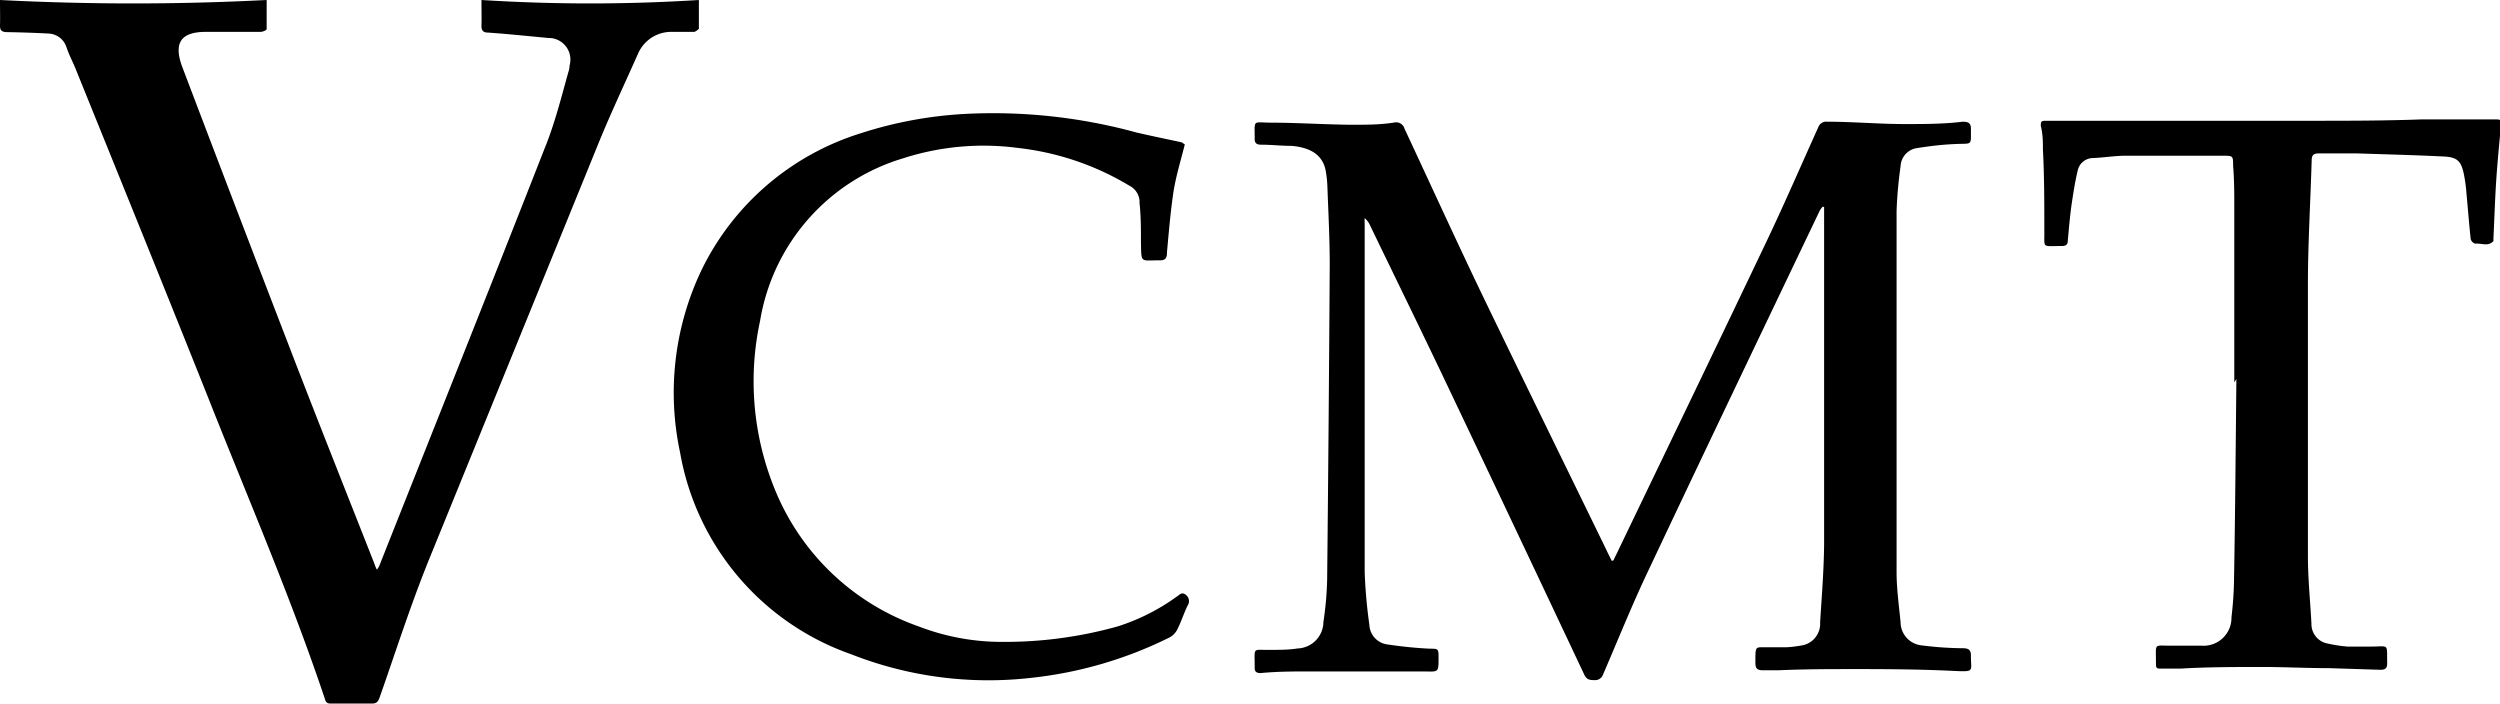 <svg viewBox="0 0 106.6 30" xmlns="http://www.w3.org/2000/svg"><g fill="#000"><path d="m68.8 23.89c.07-.16.16-.32.23-.48 2.12-4.41 4.24-8.8 6.34-13.21.75-1.58 1.44-3.18 2.16-4.77a.36.36 0 0 1 .39-.24c1.1 0 2.2.1 3.3.1.83 0 1.65 0 2.47-.1.26 0 .36.07.35.34 0 .69.06.58-.63.61s-1.1.09-1.64.17a.82.82 0 0 0 -.73.78 18.37 18.37 0 0 0 -.17 1.91q0 7.7 0 15.38c0 .72.1 1.43.17 2.14a1 1 0 0 0 .91 1 14.39 14.39 0 0 0 1.74.12c.26 0 .36.08.35.34 0 .64.17.67-.69.63-1.39-.07-2.78-.08-4.17-.08-1.11 0-2.22 0-3.33.05h-.4-.28c-.28 0-.32-.11-.32-.34 0-.64 0-.64.3-.64s.67 0 1 0a4.36 4.36 0 0 0 .62-.07.94.94 0 0 0 .84-1c.07-1.11.16-2.22.17-3.33 0-4.71 0-9.42 0-14.14v-.24h-.07a1 1 0 0 0 -.12.17c-2.44 5.11-4.89 10.22-7.31 15.35-.69 1.45-1.29 2.95-1.93 4.43a.35.35 0 0 1 -.35.23c-.19 0-.34 0-.45-.24q-2.94-6.24-5.9-12.46c-1.07-2.25-2.17-4.49-3.25-6.73a.83.83 0 0 0 -.21-.27 2.42 2.42 0 0 0 0 .25q0 7.42 0 14.84a21.36 21.36 0 0 0 .2 2.25.88.88 0 0 0 .78.84 17.78 17.78 0 0 0 1.79.18c.37 0 .38 0 .38.39 0 .64 0 .59-.64.58-1.59 0-3.18 0-4.77 0-.73 0-1.45 0-2.18.07-.19 0-.26-.07-.25-.26 0-.89-.11-.71.68-.73.39 0 .77 0 1.15-.06a1.14 1.14 0 0 0 1.1-1.13 14 14 0 0 0 .16-1.83q.07-6.7.11-13.41c0-1.11-.06-2.22-.1-3.33a4.93 4.93 0 0 0 -.07-.66c-.12-.66-.62-1-1.46-1.07-.43 0-.86-.05-1.29-.05-.22 0-.29-.08-.28-.29 0-.78-.09-.66.65-.65 1.16 0 2.33.08 3.5.09.61 0 1.22 0 1.83-.1a.37.37 0 0 1 .41.27c1.07 2.29 2.12 4.59 3.21 6.87 1.76 3.65 3.54 7.28 5.32 10.93.1.21.2.42.31.63z"/><path d="m0 0a110.37 110.37 0 0 0 11.37 0v1.24c0 .05-.17.12-.27.12-.77 0-1.55 0-2.33 0-1.08 0-1.37.49-1 1.49q2.43 6.4 4.88 12.75c1.09 2.82 2.21 5.63 3.32 8.45a1.38 1.38 0 0 0 .1.24.73.73 0 0 0 .11-.18c2.35-5.93 4.72-11.85 7.05-17.8.41-1 .7-2.14 1-3.22a1.07 1.07 0 0 0 .06-.31.92.92 0 0 0 -.9-1.16c-.86-.08-1.72-.17-2.57-.23-.23 0-.3-.1-.29-.32s0-.68 0-1.07a73.52 73.52 0 0 0 9.27 0v1.23s-.13.12-.2.13h-.92a1.54 1.54 0 0 0 -1.47.92c-.56 1.26-1.15 2.51-1.67 3.78q-3.64 8.94-7.26 17.83c-.78 1.93-1.41 3.91-2.1 5.87-.07.17-.13.24-.32.24-.57 0-1.13 0-1.7 0-.16 0-.26 0-.31-.21-1.47-4.38-3.31-8.62-5-12.9-1.85-4.64-3.73-9.27-5.6-13.89-.13-.33-.3-.64-.42-1a.84.84 0 0 0 -.76-.57c-.58-.03-1.17-.05-1.75-.06-.23 0-.33-.06-.32-.3s0-.69 0-1.07z"/><path d="m50.52 6.16c-.17.68-.37 1.32-.48 2-.13.86-.2 1.72-.28 2.59 0 .25-.06.36-.33.35-.81 0-.76.14-.78-.77 0-.56 0-1.11-.06-1.67a.78.78 0 0 0 -.43-.74 11.72 11.72 0 0 0 -4.74-1.61 11.17 11.17 0 0 0 -4.91.44 8.71 8.71 0 0 0 -6.1 6.93 12.18 12.18 0 0 0 .59 7.09 10.29 10.29 0 0 0 6.17 5.94 9.85 9.85 0 0 0 3.56.66 17.86 17.86 0 0 0 4.93-.66 8.87 8.87 0 0 0 2.53-1.28c.11-.07.21-.21.38-.06a.33.33 0 0 1 .07.45c-.16.33-.27.68-.43 1a.79.79 0 0 1 -.34.36 17.38 17.38 0 0 1 -5.87 1.72 16 16 0 0 1 -7.7-1 11.14 11.14 0 0 1 -7.3-8.6 12.14 12.14 0 0 1 .93-7.82 11.26 11.26 0 0 1 6.75-5.79 17.44 17.44 0 0 1 4.42-.83 23.15 23.15 0 0 1 7.36.79c.64.15 1.29.28 1.93.42z"/><path d="m95.27 16.3q0-3.73 0-7.48c0-.58 0-1.16-.05-1.75 0-.43 0-.43-.45-.43h-4.12c-.47 0-.94.08-1.41.1a.67.67 0 0 0 -.65.55c-.11.45-.18.92-.25 1.38s-.12 1.06-.17 1.6c0 .17-.09.22-.26.22-.89 0-.72.12-.74-.71 0-1.13 0-2.27-.06-3.41 0-.32 0-.65-.09-1 0-.15 0-.22.18-.22h3 2.27 6c1.61 0 3.22 0 4.82-.06h3c.4 0 .38 0 .34.38-.07.74-.14 1.47-.19 2.21s-.08 1.66-.12 2.49v.11c-.23.25-.52.08-.78.11a.29.29 0 0 1 -.19-.2c-.07-.65-.12-1.3-.18-1.95a6.59 6.59 0 0 0 -.1-.76c-.12-.63-.29-.79-.94-.81-1.23-.06-2.45-.09-3.67-.13-.53 0-1.06 0-1.58 0-.23 0-.31.08-.31.3-.05 1.69-.15 3.38-.16 5.08v11.78c0 1 .1 1.93.15 2.89a.84.84 0 0 0 .69.85 6 6 0 0 0 .85.13h1c.79 0 .67-.15.69.71 0 .22-.09.28-.29.28l-2.18-.07c-1 0-1.9-.05-2.85-.05-1.16 0-2.33 0-3.5.07-.26 0-.52 0-.77 0s-.27 0-.27-.24c0-.91-.11-.72.71-.74h1.21a1.19 1.19 0 0 0 1.3-1.21 15.25 15.25 0 0 0 .11-1.66c.05-2.83.07-5.67.1-8.5z"/></g></svg>